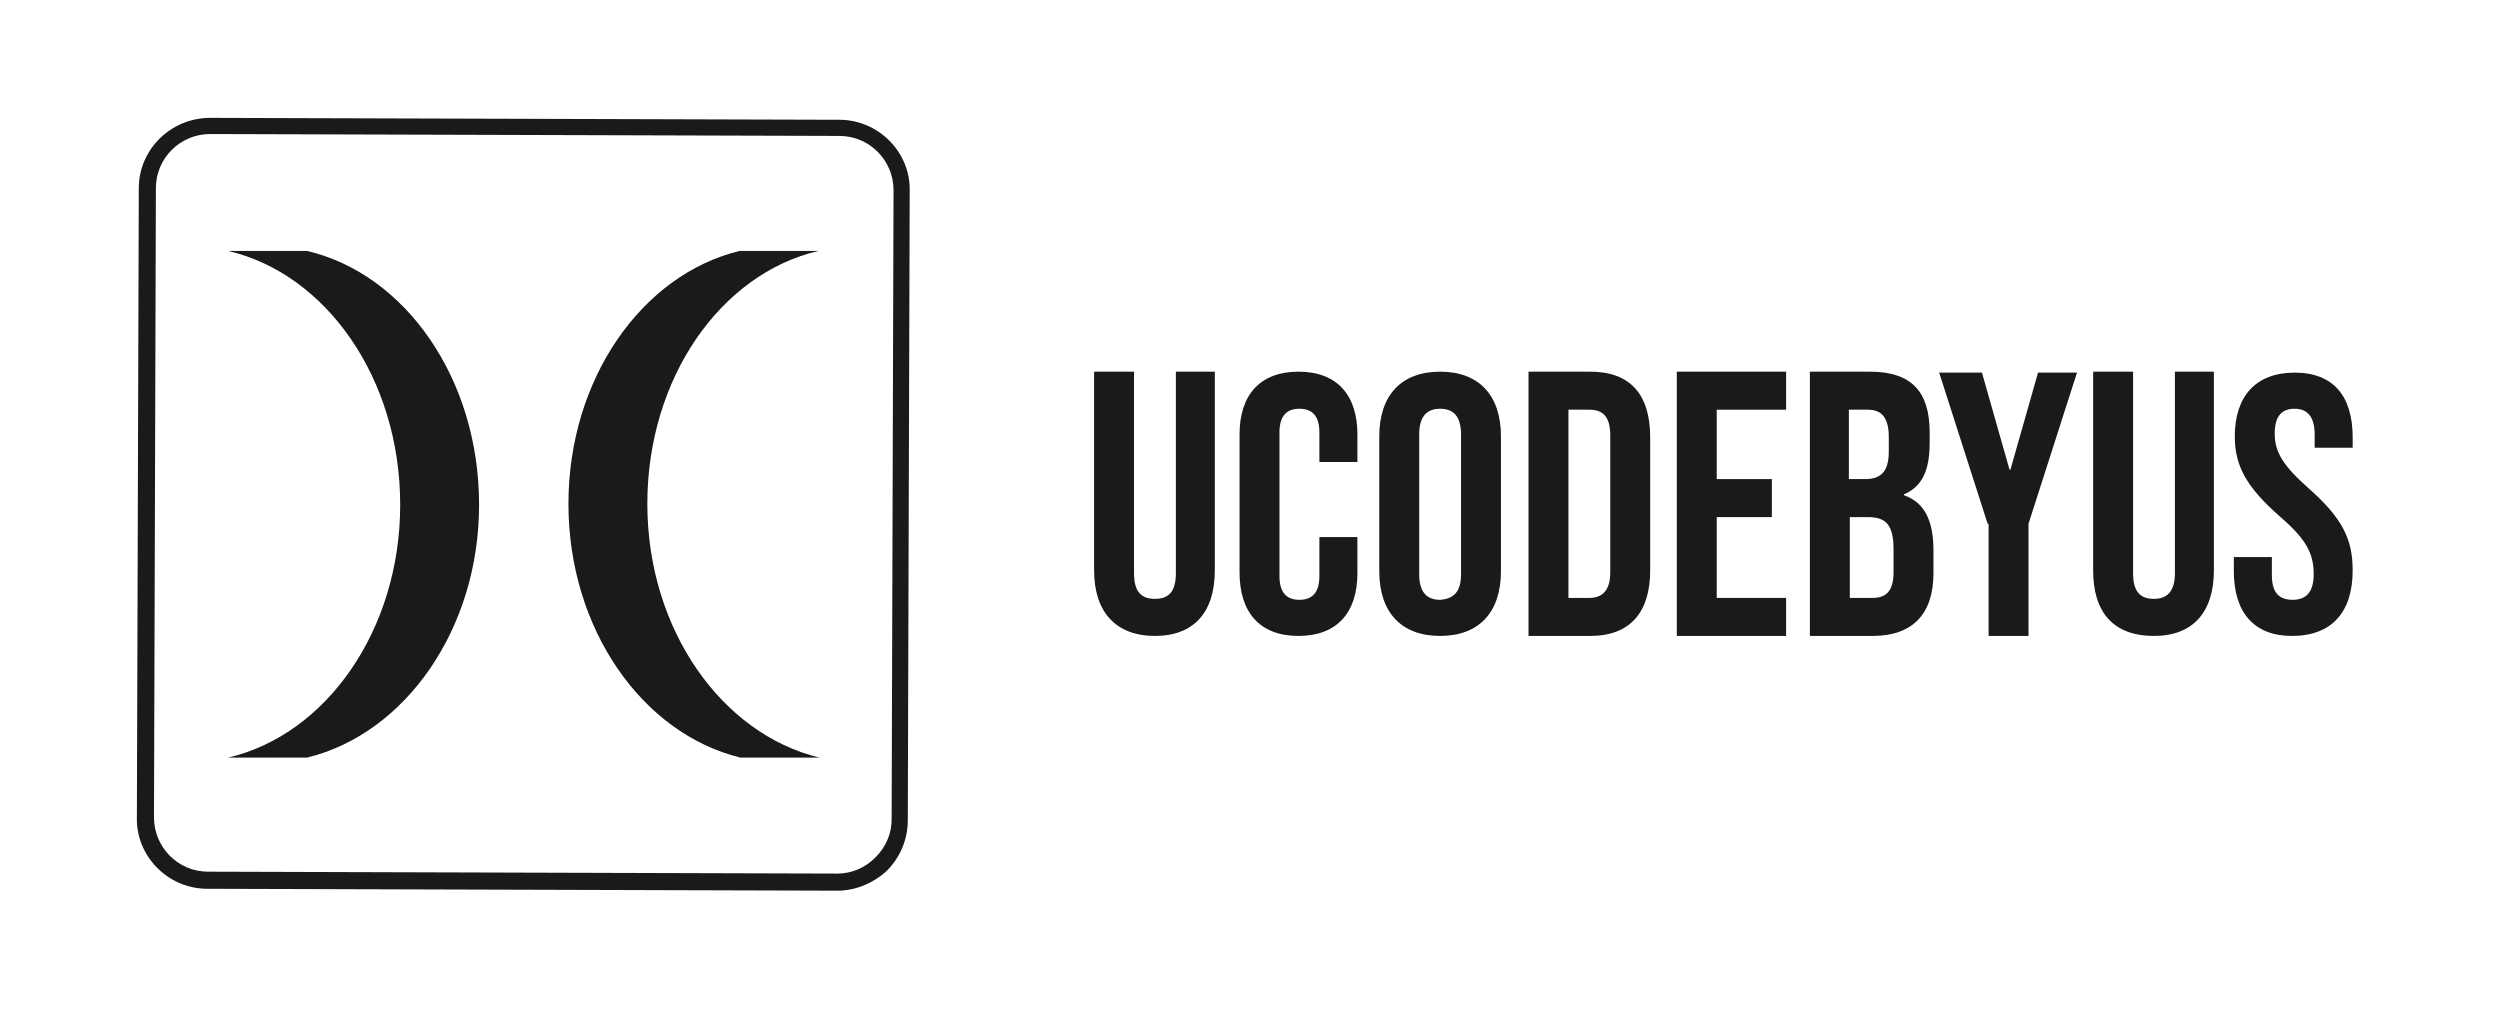 <?xml version="1.0" encoding="utf-8"?>
<!-- Generator: Adobe Illustrator 25.0.1, SVG Export Plug-In . SVG Version: 6.00 Build 0)  -->
<svg version="1.1" id="Calque_1" xmlns="http://www.w3.org/2000/svg" xmlns:xlink="http://www.w3.org/1999/xlink" x="0px" y="0px"
	 viewBox="100 100 263 107" style="enable-background:new 0 0 463 307;" xml:space="preserve">
<style type="text/css">
	.st0{fill:none;stroke:#575757;stroke-miterlimit:10;}
	.st1{fill:#575757;}
	.st2{fill:#1A1A1A;}
	.st3{fill:#FFFFFF;}
	.st4{fill:#CFCFCF;}
	.st5{fill:#EBEDEB;}
	.st6{opacity:0.35;}
	.st7{fill:#B6B7B6;}
	.st8{fill:#00B579;}
	.st9{fill:#525252;}
	.st10{fill:#ECECEC;}
</style>
<g>
	<g>
		<g>
			<g>
				<path class="st2" d="M230.4,160.2v-14.5c0-4.2,2.2-6.6,6.2-6.6c4.1,0,6.2,2.5,6.2,6.6v2.9h-4v-3.1c0-1.8-0.8-2.5-2.1-2.5
					c-1.3,0-2.1,0.7-2.1,2.5v15.1c0,1.8,0.8,2.5,2.1,2.5c1.3,0,2.1-0.7,2.1-2.5v-4.1h4v3.8c0,4.2-2.2,6.6-6.2,6.6
					C232.5,166.9,230.4,164.4,230.4,160.2z"/>
				<path class="st2" d="M245.1,160.1v-14.2c0-4.3,2.3-6.8,6.4-6.8c4.1,0,6.4,2.5,6.4,6.8v14.2c0,4.3-2.3,6.8-6.4,6.8
					C247.4,166.9,245.1,164.4,245.1,160.1z M253.7,160.4v-14.7c0-1.9-0.8-2.7-2.2-2.7c-1.3,0-2.2,0.7-2.2,2.7v14.7
					c0,1.9,0.8,2.7,2.2,2.7C252.9,163,253.7,162.3,253.7,160.4z"/>
				<path class="st2" d="M260.8,139.1h6.5c4.2,0,6.3,2.4,6.3,6.9v14c0,4.4-2.1,6.9-6.3,6.9h-6.5V139.1z M267.2,162.9
					c1.3,0,2.2-0.7,2.2-2.7v-14.4c0-2-0.8-2.7-2.2-2.7H265v19.8H267.2z"/>
				<path class="st2" d="M276.4,139.1h11.5v4h-7.3v7.3h5.8v4h-5.8v8.5h7.3v4h-11.5V139.1z"/>
				<path class="st2" d="M290.3,139.1h6.4c4.4,0,6.3,2.1,6.3,6.4v1.1c0,2.9-0.8,4.6-2.7,5.4v0.1c2.3,0.8,3.1,2.9,3.1,5.8v2.4
					c0,4.3-2.2,6.6-6.4,6.6h-6.6V139.1z M296.2,150.4c1.6,0,2.5-0.7,2.5-2.9v-1.5c0-2-0.7-2.9-2.2-2.9h-2v7.3H296.2z M297,162.9
					c1.4,0,2.2-0.7,2.2-2.7v-2.4c0-2.6-0.8-3.4-2.7-3.4h-1.9v8.5H297z"/>
				<path class="st2" d="M309.1,155.1l-5.1-15.9h4.5l2.9,10.2h0.1l2.9-10.2h4.1l-5.1,15.9v11.8h-4.2V155.1z"/>
				<path class="st2" d="M320.2,160v-20.9h4.2v21.2c0,2,0.8,2.7,2.2,2.7c1.3,0,2.2-0.7,2.2-2.7v-21.2h4.1V160c0,4.4-2.2,6.9-6.3,6.9
					C322.3,166.9,320.2,164.4,320.2,160z"/>
				<path class="st2" d="M335,160.1v-1.5h4v1.9c0,1.9,0.8,2.6,2.2,2.6c1.3,0,2.2-0.7,2.2-2.7c0-2.2-0.8-3.7-3.6-6.1
					c-3.5-3.1-4.7-5.3-4.7-8.4c0-4.2,2.2-6.7,6.3-6.7c4.1,0,6.1,2.5,6.1,6.8v1.1h-4v-1.4c0-1.9-0.8-2.7-2.1-2.7s-2.1,0.7-2.1,2.6
					c0,2,0.9,3.4,3.6,5.8c3.5,3.1,4.6,5.3,4.6,8.6c0,4.4-2.2,6.9-6.4,6.9C337.1,166.9,335,164.4,335,160.1z"/>
			</g>
		</g>
		<path class="st2" d="M215.1,160v-20.9h4.2v21.2c0,2,0.8,2.7,2.2,2.7s2.2-0.7,2.2-2.7v-21.2h4.1V160c0,4.4-2.2,6.9-6.3,6.9
			S215.1,164.4,215.1,160z"/>
	</g>
	<g>
		<g>
			<g>
				<g>
					<path class="st2" d="M132.3,126.4H124c10.3,2.4,18.1,13.4,18.1,26.7c0,13.2-7.8,24.2-18.1,26.6h8.3
						c10.3-2.5,18.1-13.5,18.1-26.6C150.4,139.8,142.6,128.8,132.3,126.4z"/>
				</g>
				<g>
					<path class="st2" d="M168.1,153c0-13.2,7.7-24.2,18-26.6h-8.3c-10.3,2.5-18,13.5-18,26.6c0,13.2,7.8,24.2,18.1,26.7h8.3
						C175.9,177.2,168.1,166.2,168.1,153z"/>
				</g>
			</g>
		</g>
		<g>
			<g>
				<path class="st2" d="M188.1,193.7C188.1,193.7,188,193.7,188.1,193.7l-66.3-0.2c-4.1,0-7.5-3.4-7.4-7.5l0.2-66.2
					c0-4.1,3.4-7.4,7.5-7.4c0,0,0,0,0,0l66.2,0.2c4.1,0,7.5,3.4,7.4,7.5l-0.2,66.2c0,2-0.8,3.9-2.2,5.3
					C191.9,192.9,190,193.7,188.1,193.7z M122.1,114.1c-3.1,0-5.7,2.5-5.7,5.7l-0.2,66.2c0,3.1,2.5,5.7,5.7,5.7l66.2,0.2
					c0,0,0,0,0,0c1.5,0,2.9-0.6,4-1.7c1.1-1.1,1.7-2.5,1.7-4L194,120c0-3.1-2.5-5.7-5.7-5.7L122.1,114.1
					C122.1,114.1,122.1,114.1,122.1,114.1z"/>
			</g>
		</g>
	</g>
</g>
</svg>
